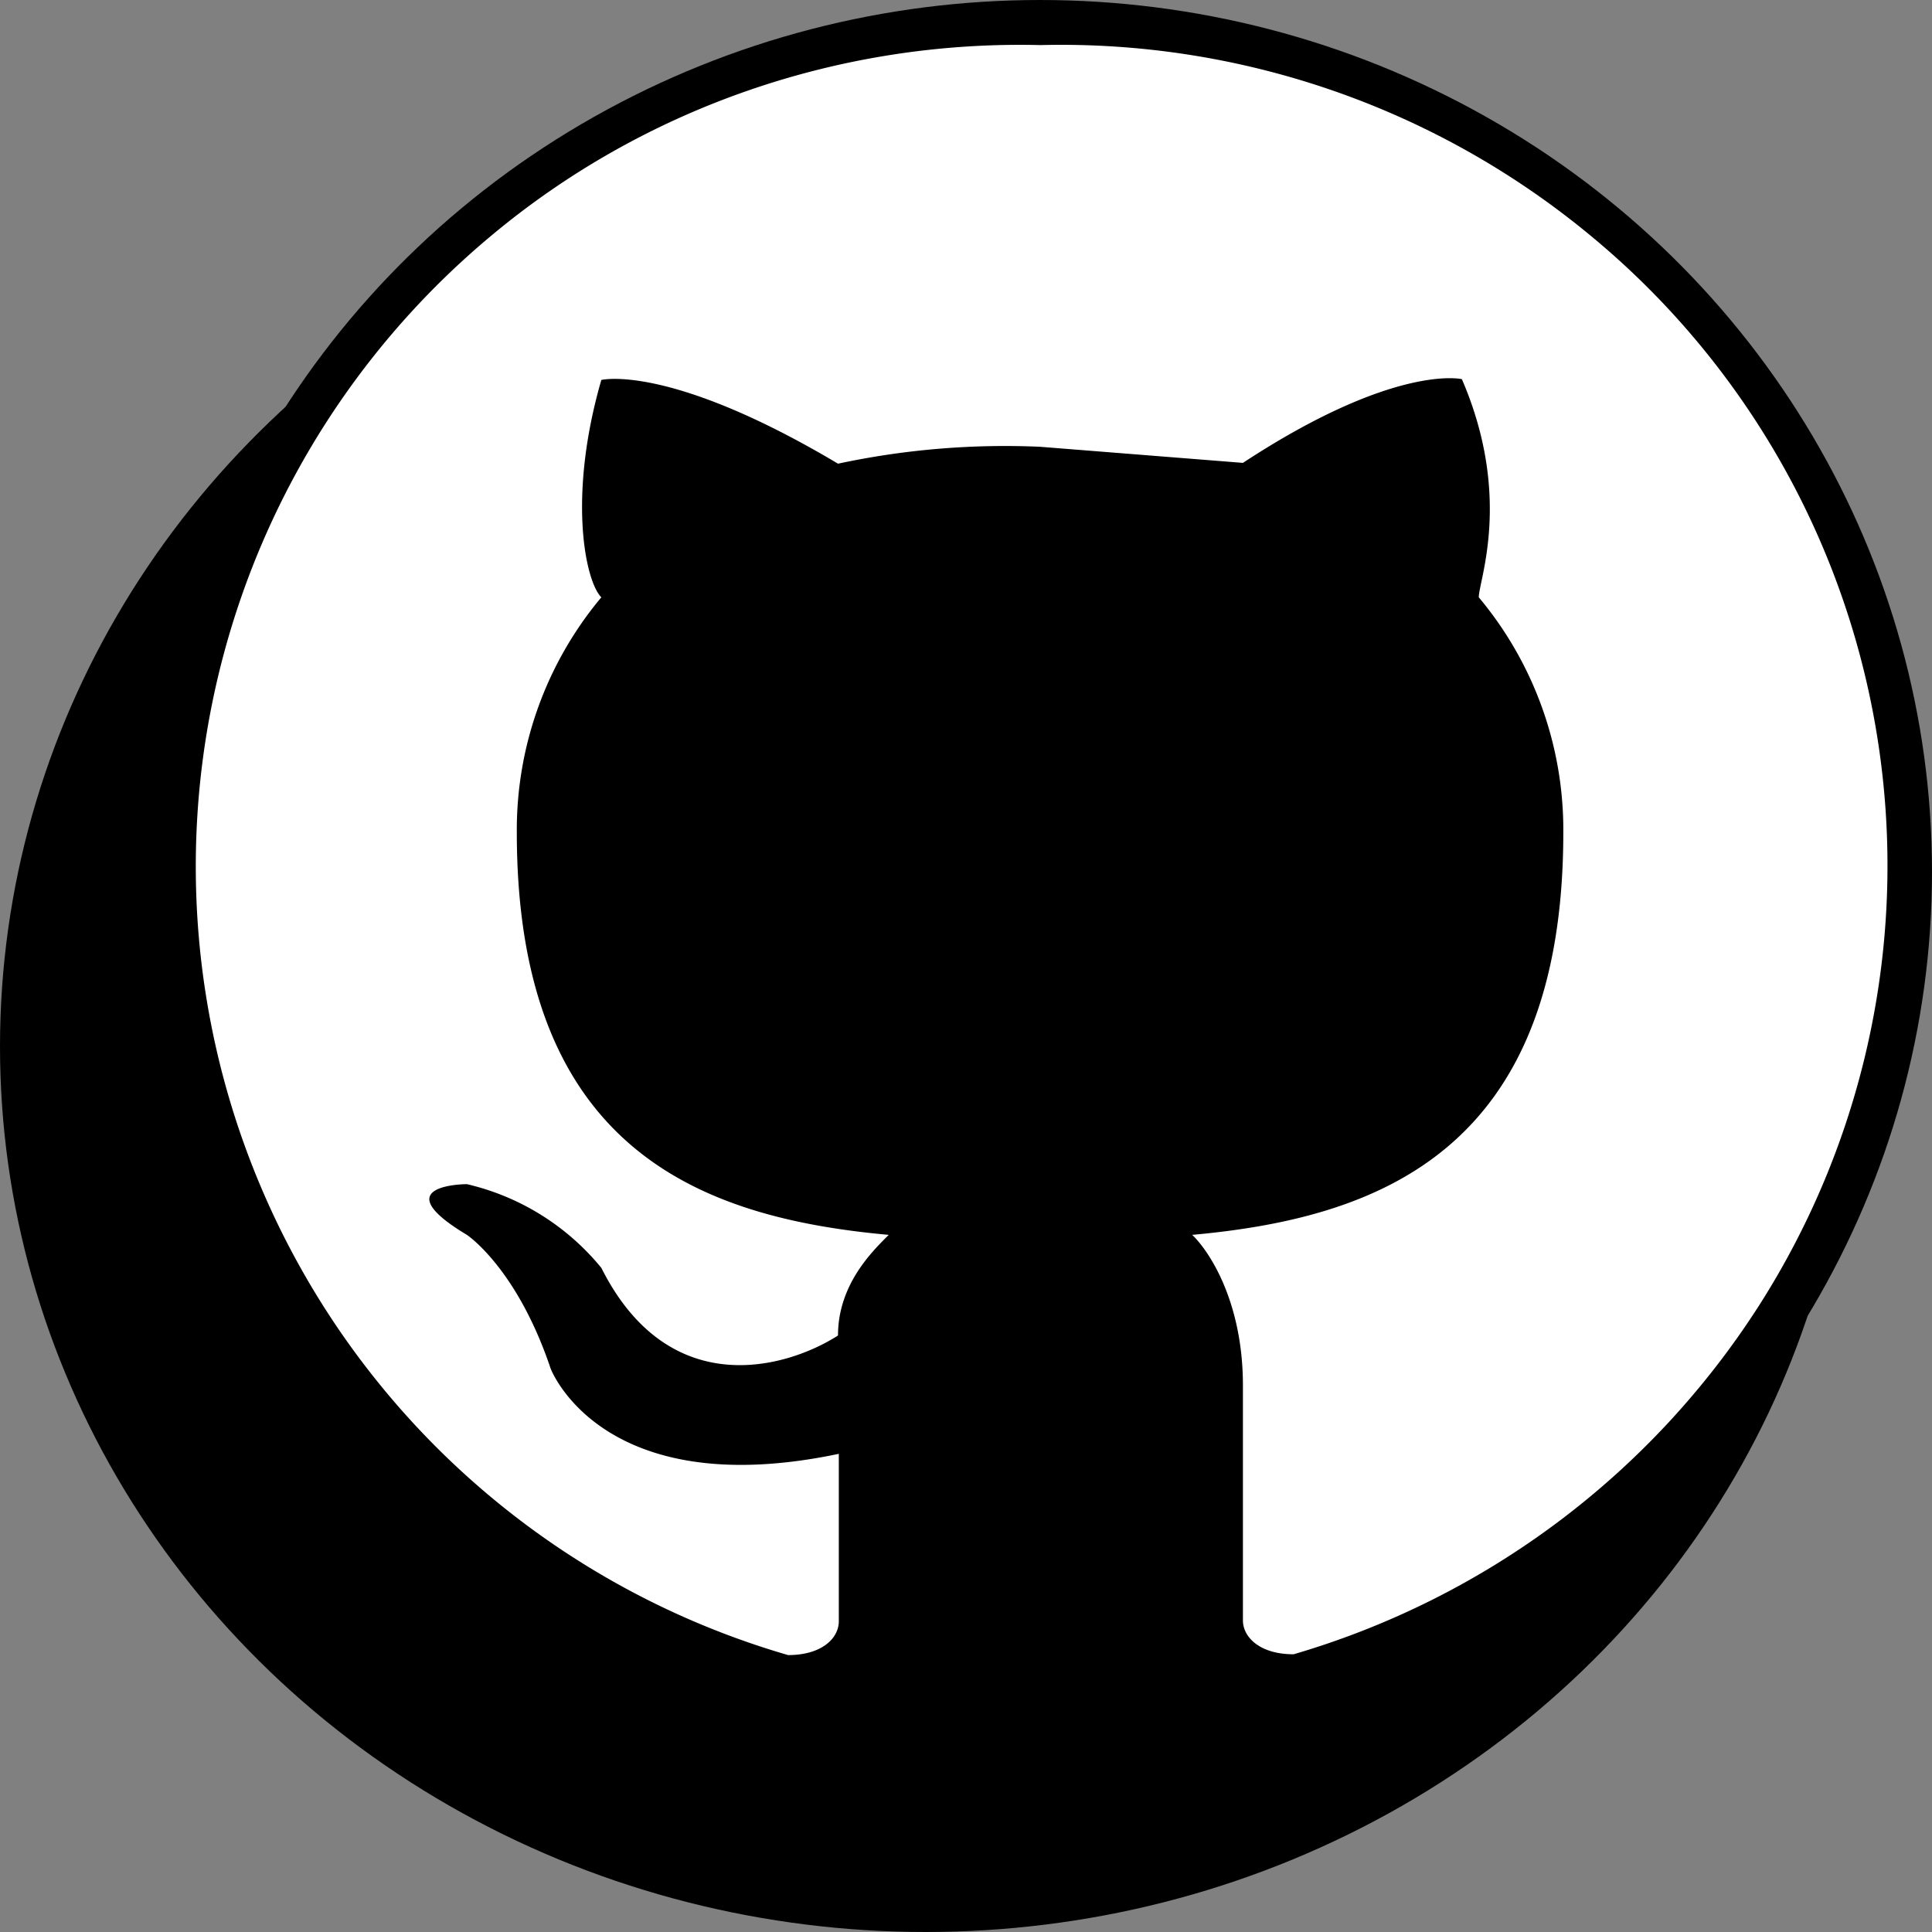 <svg xmlns="http://www.w3.org/2000/svg" class="github" viewBox="0 0 24 24" fill="none">
  <rect x="0" y="0" width="24" height="24" fill="#808080" stroke="none"/>
  <ellipse cx="12.92" cy="10.83" fill="#000" rx="11.08" ry="10.83"/>
  <ellipse cx="11.5" cy="13" fill="#000" rx="11.5" ry="11"/>
  <path fill="#fff" fill-rule="evenodd" d="M12.92.56C10.43.5 8 1.34 6.1 2.93a10.2 10.2 0 0 0 3.69 17.63c.42 0 .63-.21.63-.42v-2.08C7.47 18.68 6.84 17 6.84 17c-.42-1.25-1.04-1.66-1.04-1.66-1.05-.63 0-.63 0-.63a3.05 3.05 0 0 1 1.67 1.04c.84 1.67 2.3 1.25 2.94.84 0-.63.42-1.04.63-1.25-2.31-.21-4.62-1.04-4.62-5a4.5 4.5 0 0 1 1.05-2.92c-.2-.2-.42-1.25 0-2.7 0 0 .84-.21 2.94 1.04a9.92 9.92 0 0 1 2.51-.21l2.52.2c1.89-1.24 2.72-1.04 2.72-1.04.63 1.46.21 2.5.21 2.71a4.5 4.5 0 0 1 1.05 2.92c0 3.96-2.3 4.79-4.61 5 .21.2.63.83.63 1.87v2.92c0 .2.2.42.63.42a10.3 10.3 0 0 0 5.78-4.33 10.15 10.15 0 0 0-2.1-13.3A10.31 10.31 0 0 0 12.93.56Z" clip-rule="evenodd"/>
</svg>
